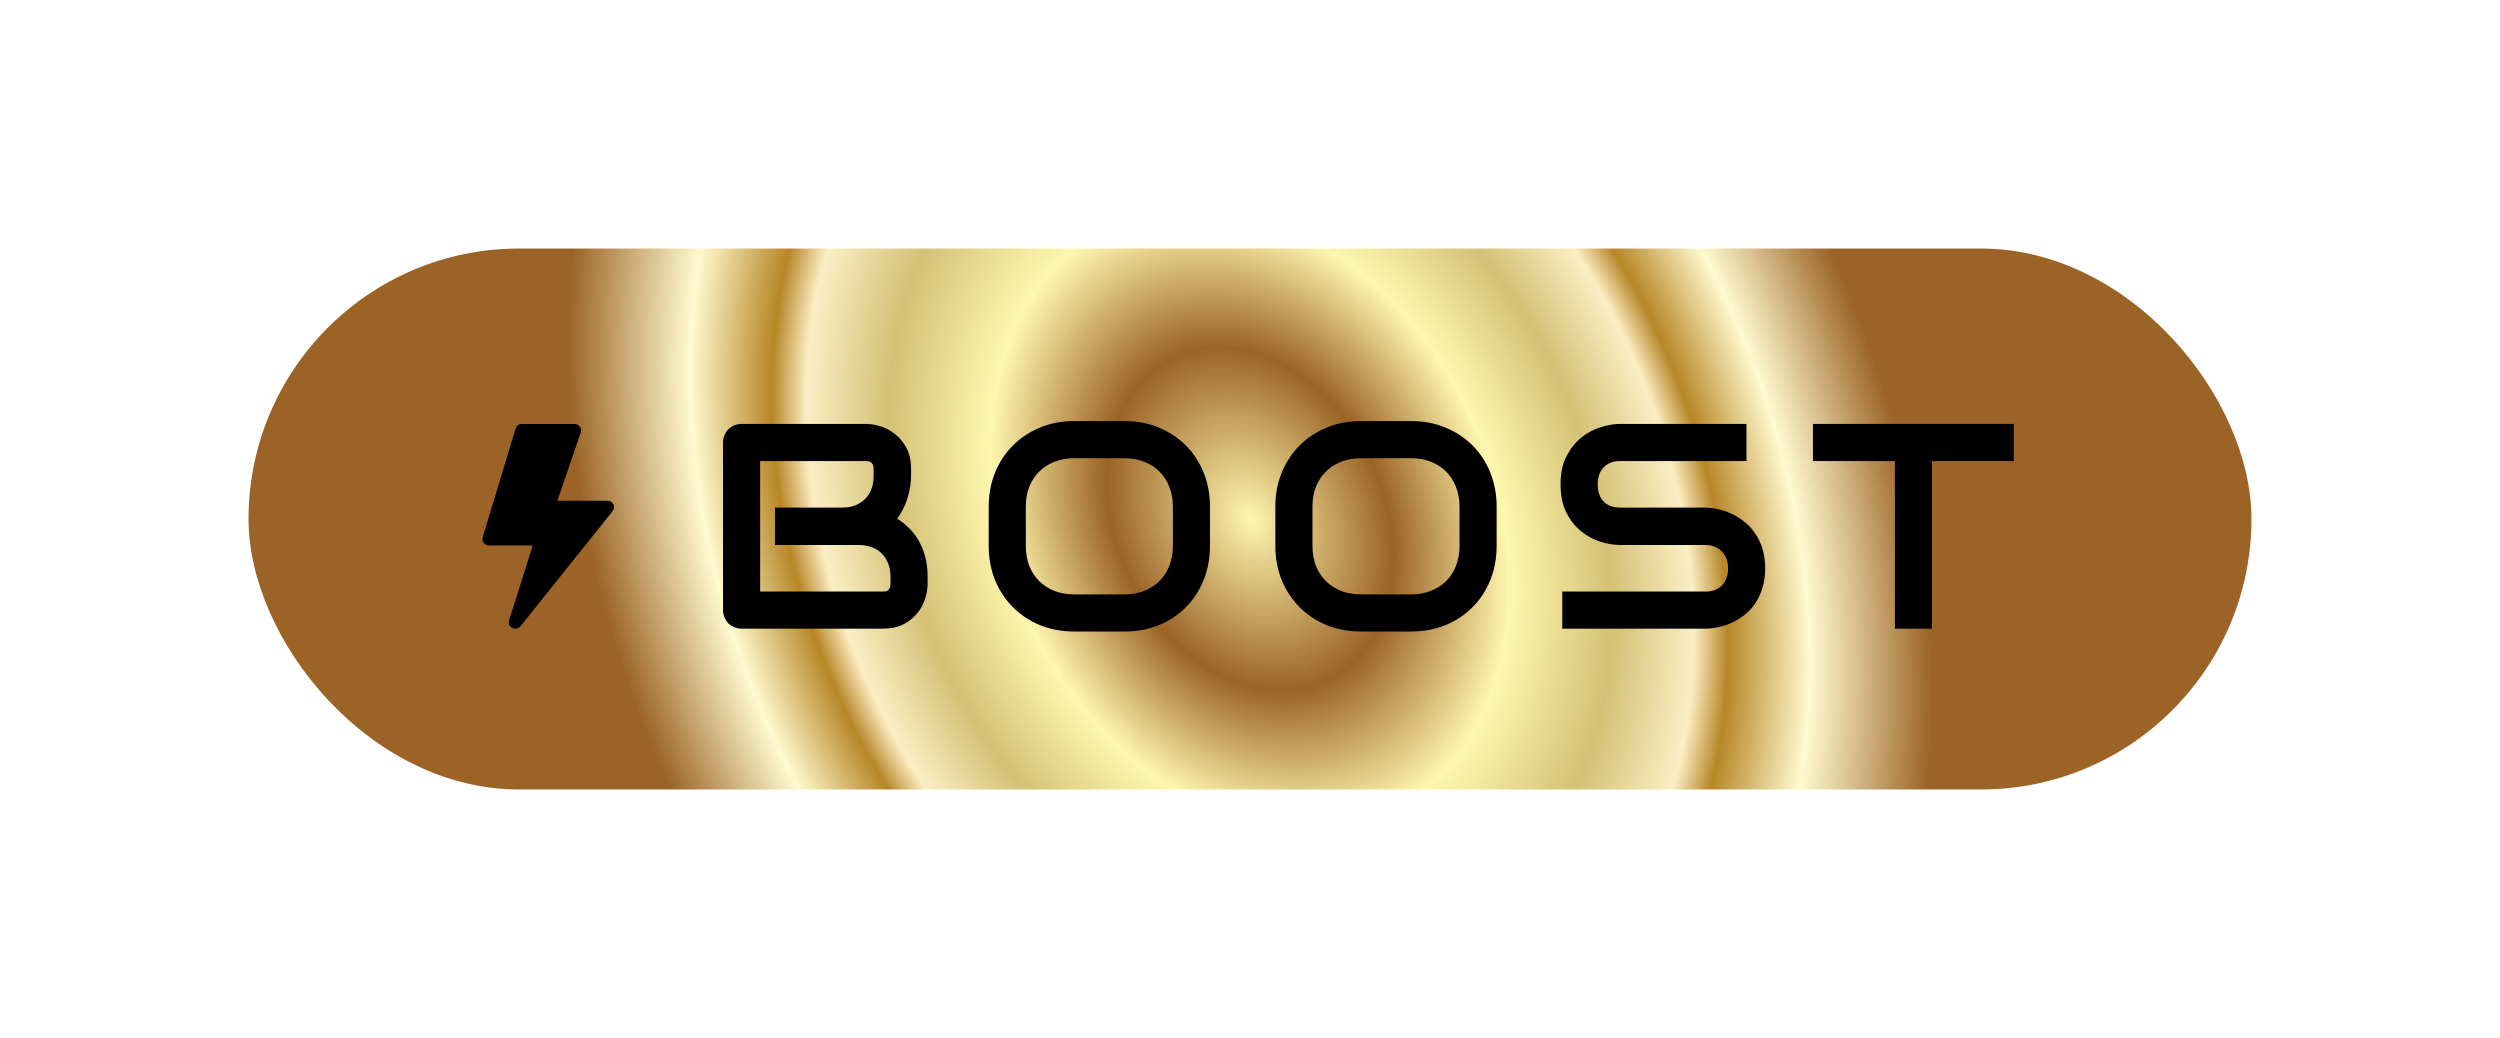 <svg width="171" height="71" viewBox="0 0 171 71" fill="none" xmlns="http://www.w3.org/2000/svg">
<g filter="url(#filter0_d_594_173)">
<rect x="17" y="17" width="137" height="37" rx="18.5" fill="url(#paint0_angular_594_173)"/>
</g>
<path d="M63.449 39.924C63.449 40.236 63.394 40.572 63.283 40.93C63.179 41.288 63.003 41.62 62.756 41.926C62.515 42.232 62.199 42.489 61.809 42.697C61.418 42.899 60.94 43 60.373 43H50.734C50.552 43 50.383 42.967 50.227 42.902C50.07 42.837 49.934 42.749 49.816 42.639C49.706 42.522 49.618 42.385 49.553 42.228C49.488 42.072 49.455 41.903 49.455 41.721V30.275C49.455 30.1 49.488 29.934 49.553 29.777C49.618 29.621 49.706 29.484 49.816 29.367C49.934 29.25 50.07 29.159 50.227 29.094C50.383 29.029 50.552 28.996 50.734 28.996H59.23C59.543 28.996 59.878 29.051 60.236 29.162C60.594 29.273 60.926 29.452 61.232 29.699C61.545 29.94 61.802 30.256 62.004 30.646C62.212 31.037 62.316 31.516 62.316 32.082V32.56C62.316 33.01 62.242 33.495 62.092 34.016C61.942 34.53 61.701 35.018 61.369 35.48C61.656 35.656 61.922 35.868 62.17 36.115C62.424 36.363 62.645 36.649 62.834 36.975C63.023 37.3 63.172 37.668 63.283 38.078C63.394 38.488 63.449 38.941 63.449 39.435V39.924ZM60.91 39.435C60.91 39.103 60.858 38.807 60.754 38.547C60.65 38.28 60.503 38.052 60.315 37.863C60.126 37.675 59.898 37.531 59.631 37.434C59.364 37.329 59.065 37.277 58.732 37.277H53.01V34.719H57.59C57.922 34.719 58.221 34.67 58.488 34.572C58.755 34.468 58.983 34.322 59.172 34.133C59.361 33.944 59.504 33.719 59.602 33.459C59.706 33.192 59.758 32.893 59.758 32.56V32.082C59.758 31.717 59.582 31.535 59.23 31.535H51.994V40.461H60.373C60.419 40.461 60.474 40.458 60.539 40.451C60.604 40.445 60.663 40.425 60.715 40.393C60.767 40.36 60.812 40.305 60.852 40.227C60.891 40.148 60.91 40.041 60.91 39.904V39.435ZM82.763 37.336C82.763 38.189 82.617 38.973 82.324 39.69C82.031 40.406 81.624 41.024 81.103 41.545C80.582 42.066 79.964 42.473 79.248 42.766C78.538 43.052 77.763 43.195 76.923 43.195H73.486C72.646 43.195 71.868 43.052 71.152 42.766C70.436 42.473 69.817 42.066 69.296 41.545C68.776 41.024 68.365 40.406 68.066 39.69C67.773 38.973 67.627 38.189 67.627 37.336V34.66C67.627 33.814 67.773 33.033 68.066 32.316C68.365 31.594 68.776 30.975 69.296 30.461C69.817 29.94 70.436 29.533 71.152 29.24C71.868 28.947 72.646 28.801 73.486 28.801H76.923C77.763 28.801 78.538 28.947 79.248 29.24C79.964 29.533 80.582 29.94 81.103 30.461C81.624 30.975 82.031 31.594 82.324 32.316C82.617 33.033 82.763 33.814 82.763 34.66V37.336ZM80.224 34.66C80.224 34.159 80.143 33.706 79.98 33.303C79.824 32.893 79.599 32.544 79.306 32.258C79.02 31.965 78.671 31.74 78.261 31.584C77.858 31.421 77.412 31.34 76.923 31.34H73.486C72.991 31.34 72.539 31.421 72.129 31.584C71.725 31.74 71.377 31.965 71.084 32.258C70.791 32.544 70.563 32.893 70.4 33.303C70.244 33.706 70.166 34.159 70.166 34.66V37.336C70.166 37.837 70.244 38.293 70.4 38.703C70.563 39.107 70.791 39.455 71.084 39.748C71.377 40.035 71.725 40.259 72.129 40.422C72.539 40.578 72.991 40.656 73.486 40.656H76.904C77.399 40.656 77.848 40.578 78.252 40.422C78.662 40.259 79.013 40.035 79.306 39.748C79.599 39.455 79.824 39.107 79.98 38.703C80.143 38.293 80.224 37.837 80.224 37.336V34.66ZM102.37 37.336C102.37 38.189 102.224 38.973 101.931 39.69C101.638 40.406 101.231 41.024 100.71 41.545C100.189 42.066 99.571 42.473 98.855 42.766C98.145 43.052 97.37 43.195 96.531 43.195H93.093C92.253 43.195 91.475 43.052 90.759 42.766C90.043 42.473 89.424 42.066 88.903 41.545C88.383 41.024 87.972 40.406 87.673 39.69C87.38 38.973 87.234 38.189 87.234 37.336V34.66C87.234 33.814 87.38 33.033 87.673 32.316C87.972 31.594 88.383 30.975 88.903 30.461C89.424 29.94 90.043 29.533 90.759 29.24C91.475 28.947 92.253 28.801 93.093 28.801H96.531C97.37 28.801 98.145 28.947 98.855 29.24C99.571 29.533 100.189 29.94 100.71 30.461C101.231 30.975 101.638 31.594 101.931 32.316C102.224 33.033 102.37 33.814 102.37 34.66V37.336ZM99.831 34.66C99.831 34.159 99.75 33.706 99.587 33.303C99.431 32.893 99.206 32.544 98.913 32.258C98.627 31.965 98.278 31.74 97.868 31.584C97.465 31.421 97.019 31.34 96.531 31.34H93.093C92.598 31.34 92.146 31.421 91.736 31.584C91.332 31.74 90.984 31.965 90.691 32.258C90.398 32.544 90.17 32.893 90.007 33.303C89.851 33.706 89.773 34.159 89.773 34.66V37.336C89.773 37.837 89.851 38.293 90.007 38.703C90.17 39.107 90.398 39.455 90.691 39.748C90.984 40.035 91.332 40.259 91.736 40.422C92.146 40.578 92.598 40.656 93.093 40.656H96.511C97.006 40.656 97.455 40.578 97.859 40.422C98.269 40.259 98.62 40.035 98.913 39.748C99.206 39.455 99.431 39.107 99.587 38.703C99.75 38.293 99.831 37.837 99.831 37.336V34.66ZM120.737 38.879C120.737 39.38 120.672 39.833 120.542 40.236C120.418 40.633 120.252 40.985 120.044 41.291C119.835 41.597 119.591 41.857 119.311 42.072C119.031 42.287 118.742 42.463 118.442 42.6C118.143 42.736 117.837 42.837 117.524 42.902C117.218 42.967 116.929 43 116.655 43H106.86V40.461H116.655C117.143 40.461 117.521 40.318 117.788 40.031C118.061 39.745 118.198 39.361 118.198 38.879C118.198 38.645 118.162 38.43 118.091 38.234C118.019 38.039 117.915 37.87 117.778 37.727C117.648 37.583 117.485 37.473 117.29 37.395C117.101 37.316 116.889 37.277 116.655 37.277H110.815C110.405 37.277 109.962 37.206 109.487 37.062C109.012 36.913 108.569 36.675 108.159 36.35C107.755 36.024 107.417 35.598 107.143 35.07C106.876 34.543 106.743 33.898 106.743 33.137C106.743 32.375 106.876 31.734 107.143 31.213C107.417 30.686 107.755 30.259 108.159 29.934C108.569 29.602 109.012 29.364 109.487 29.221C109.962 29.071 110.405 28.996 110.815 28.996H119.458V31.535H110.815C110.333 31.535 109.956 31.682 109.682 31.975C109.415 32.268 109.282 32.655 109.282 33.137C109.282 33.625 109.415 34.012 109.682 34.299C109.956 34.579 110.333 34.719 110.815 34.719H116.655H116.675C116.948 34.725 117.238 34.764 117.544 34.836C117.85 34.901 118.152 35.005 118.452 35.148C118.758 35.292 119.048 35.474 119.321 35.695C119.595 35.91 119.835 36.171 120.044 36.477C120.259 36.783 120.428 37.134 120.552 37.531C120.675 37.928 120.737 38.378 120.737 38.879ZM137.746 31.535H132.151V43H129.612V31.535H124.006V28.996H137.746V31.535Z" fill="black"/>
<path d="M35.268 29.314C35.295 29.223 35.352 29.144 35.43 29.087C35.508 29.03 35.603 29 35.7 29H39.3C39.371 29 39.441 29.017 39.505 29.048C39.568 29.08 39.623 29.126 39.665 29.182C39.706 29.238 39.734 29.303 39.744 29.372C39.755 29.44 39.749 29.51 39.726 29.576L38.124 34.25H41.55C41.634 34.25 41.717 34.273 41.788 34.316C41.86 34.359 41.917 34.421 41.954 34.495C41.991 34.568 42.006 34.651 41.998 34.732C41.989 34.814 41.957 34.891 41.905 34.956L35.606 42.83C35.541 42.911 35.449 42.968 35.346 42.99C35.243 43.012 35.136 42.998 35.042 42.951C34.949 42.903 34.875 42.826 34.834 42.731C34.794 42.636 34.789 42.531 34.82 42.433L36.441 37.312H33.45C33.38 37.312 33.311 37.296 33.249 37.266C33.186 37.235 33.132 37.191 33.09 37.137C33.048 37.082 33.02 37.019 33.007 36.952C32.995 36.885 32.998 36.816 33.018 36.751L35.268 29.314Z" fill="black"/>
<defs>
<filter id="filter0_d_594_173" x="0.6" y="0.6" width="169.8" height="69.8" filterUnits="userSpaceOnUse" color-interpolation-filters="sRGB">
<feFlood flood-opacity="0" result="BackgroundImageFix"/>
<feColorMatrix in="SourceAlpha" type="matrix" values="0 0 0 0 0 0 0 0 0 0 0 0 0 0 0 0 0 0 127 0" result="hardAlpha"/>
<feMorphology radius="2" operator="dilate" in="SourceAlpha" result="effect1_dropShadow_594_173"/>
<feOffset/>
<feGaussianBlur stdDeviation="7.2"/>
<feComposite in2="hardAlpha" operator="out"/>
<feColorMatrix type="matrix" values="0 0 0 0 0.608 0 0 0 0 0.388 0 0 0 0 0.149 0 0 0 0.5 0"/>
<feBlend mode="normal" in2="BackgroundImageFix" result="effect1_dropShadow_594_173"/>
<feBlend mode="normal" in="SourceGraphic" in2="effect1_dropShadow_594_173" result="shape"/>
</filter>
<radialGradient id="paint0_angular_594_173" cx="0" cy="0" r="1" gradientUnits="userSpaceOnUse" gradientTransform="translate(85.5 35.5) rotate(65.308) scale(57.783 43.862)">
<stop stop-color="#FFF7AE"/>
<stop offset="0.21" stop-color="#9B6326"/>
<stop offset="0.38" stop-color="#FFF7AE"/>
<stop offset="0.53" stop-color="#D3C175"/>
<stop offset="0.65" stop-color="#FCEEC4"/>
<stop offset="0.7" stop-color="#B78626"/>
<stop offset="0.82" stop-color="#FFFACF"/>
<stop offset="1" stop-color="#9B6326"/>
</radialGradient>
</defs>
</svg>
